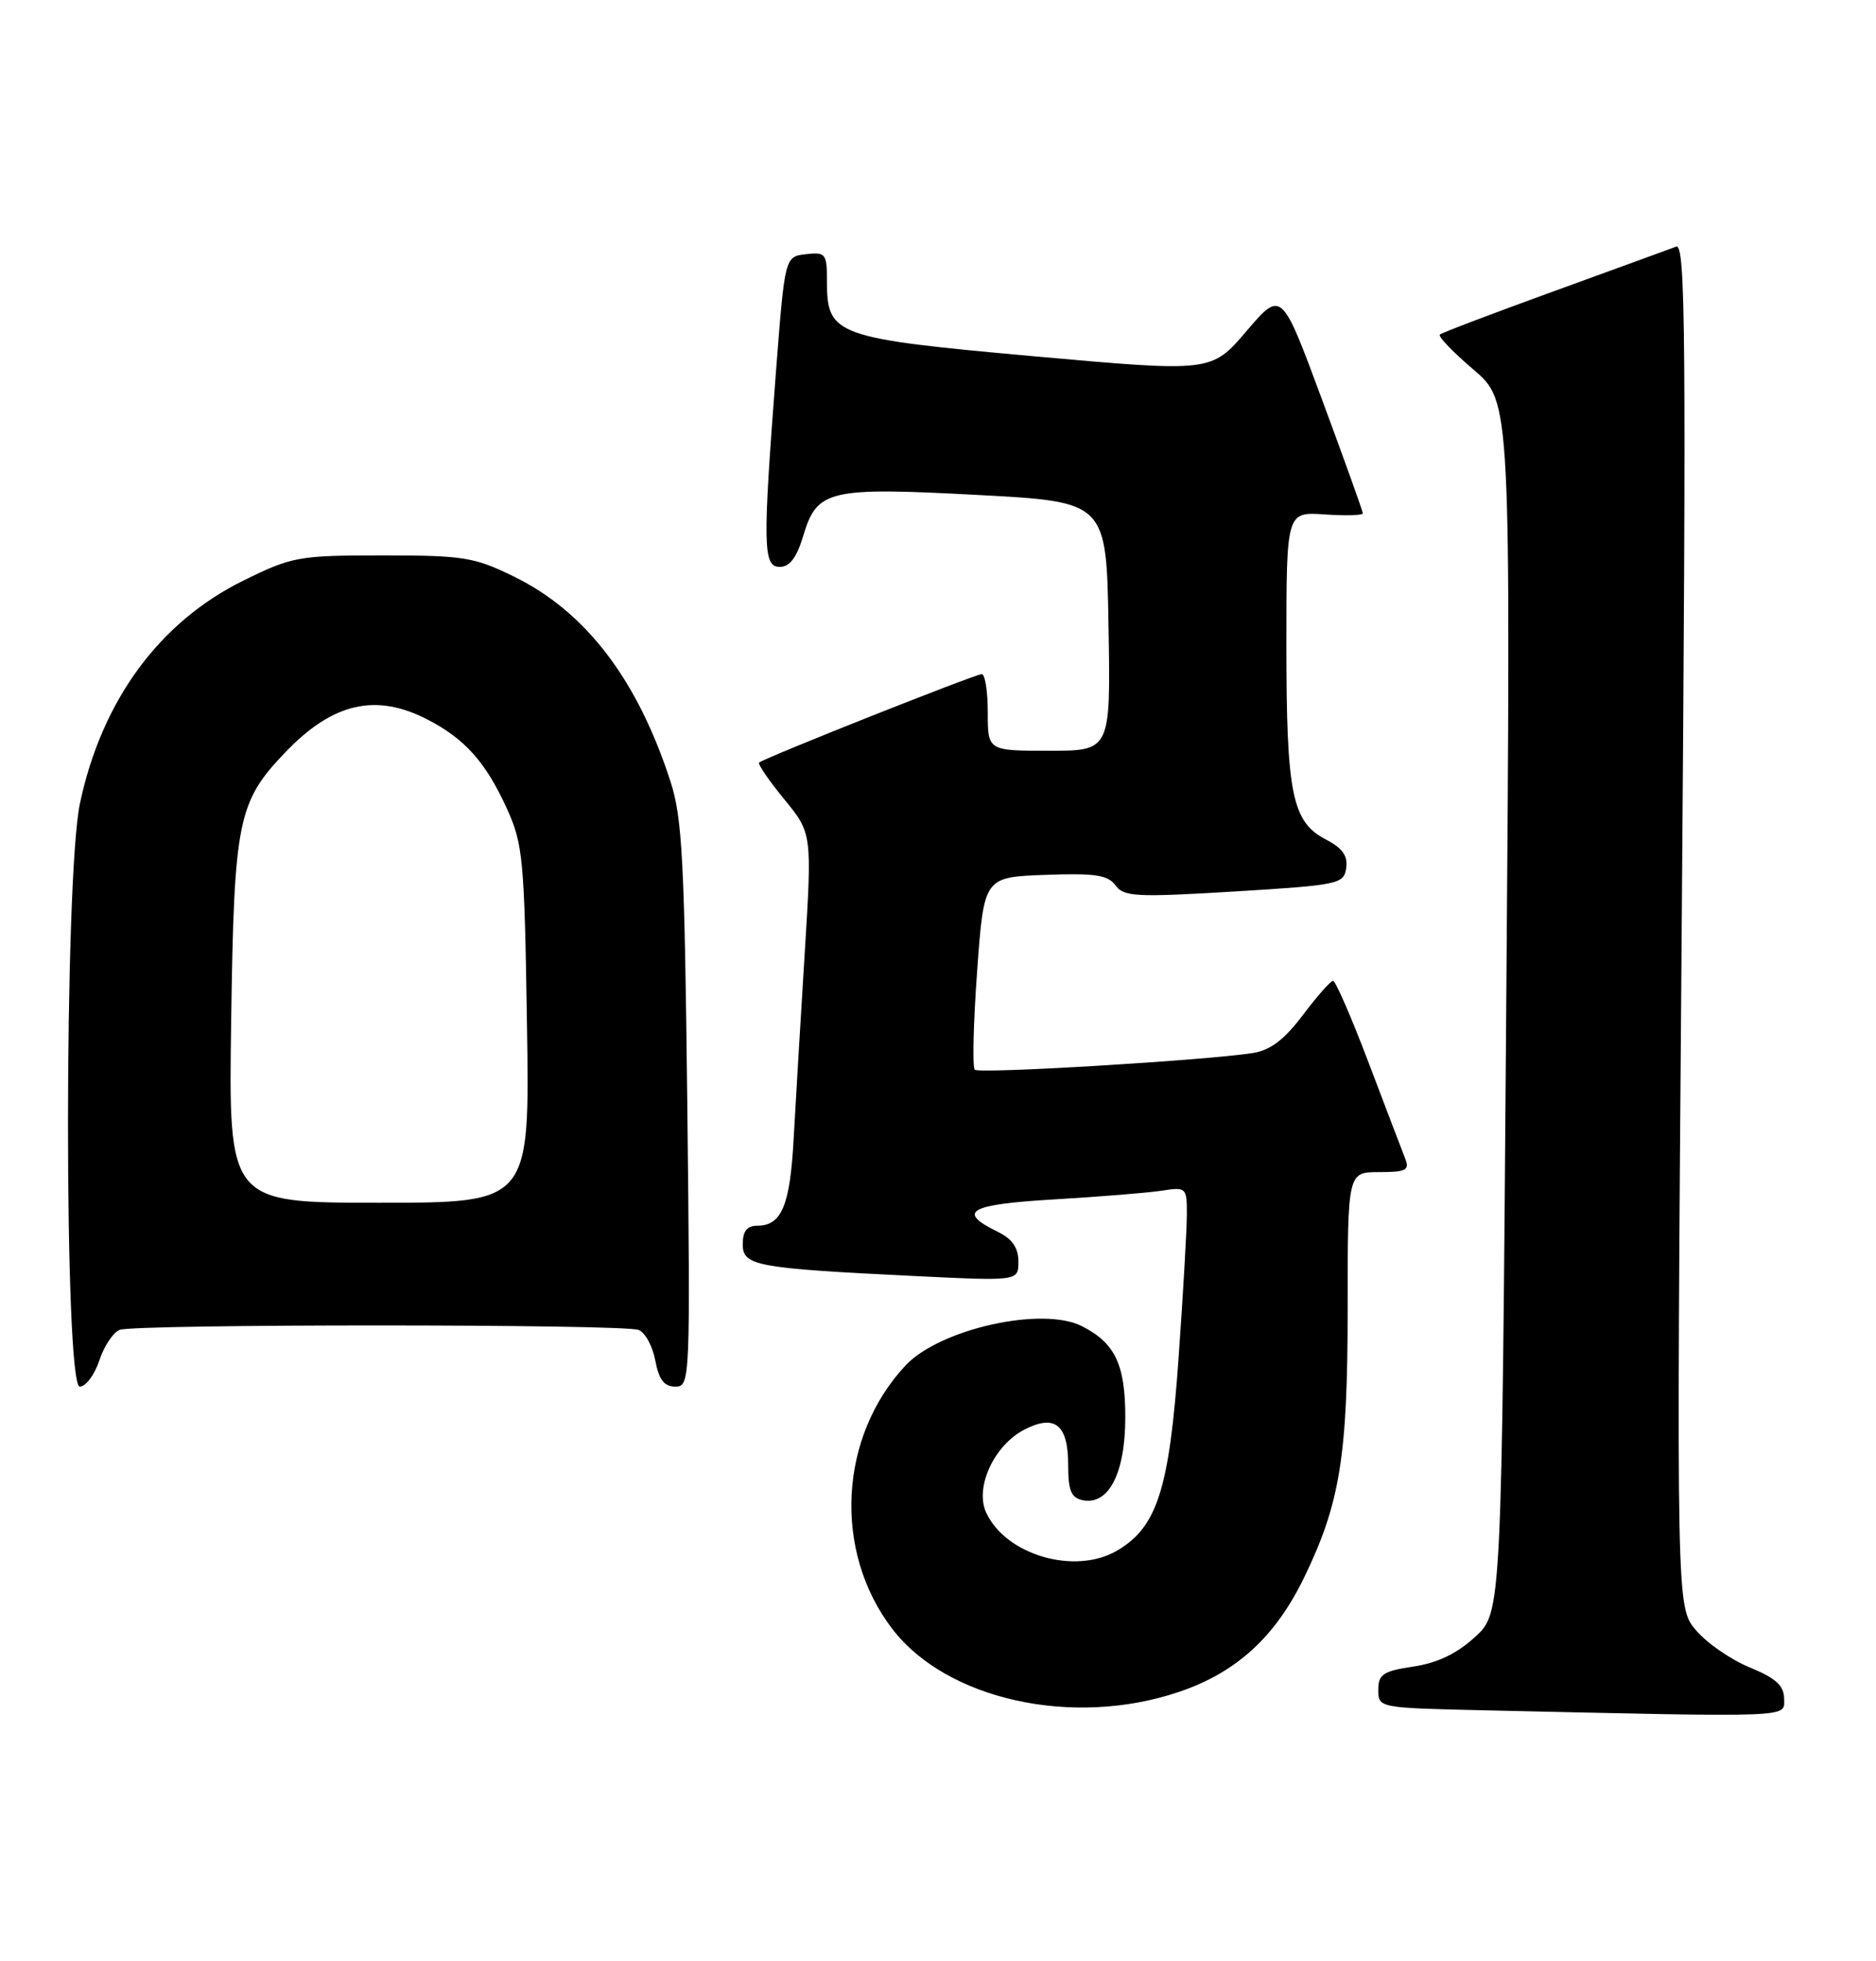 <?xml version="1.0" encoding="UTF-8" standalone="no"?>
<!DOCTYPE svg PUBLIC "-//W3C//DTD SVG 1.1//EN" "http://www.w3.org/Graphics/SVG/1.1/DTD/svg11.dtd" >
<svg xmlns="http://www.w3.org/2000/svg" xmlns:xlink="http://www.w3.org/1999/xlink" version="1.1" viewBox="0 0 245 256">
 <g >
 <path fill="currentColor"
d=" M 233.00 221.75 C 232.99 220.03 231.94 219.07 228.50 217.65 C 226.04 216.64 222.87 214.45 221.48 212.79 C 218.93 209.77 218.93 209.77 219.63 120.71 C 220.23 44.18 220.13 31.74 218.91 32.19 C 218.14 32.49 210.97 35.09 203.00 37.99 C 195.03 40.88 188.29 43.44 188.04 43.67 C 187.78 43.91 189.76 45.97 192.45 48.26 C 197.32 52.43 197.32 52.43 196.71 131.46 C 196.11 210.50 196.11 210.50 192.65 213.67 C 190.29 215.84 187.74 217.07 184.60 217.54 C 180.63 218.13 180.00 218.55 180.00 220.59 C 180.00 222.93 180.06 222.94 193.75 223.25 C 234.79 224.17 233.00 224.24 233.00 221.75 Z  M 153.94 220.86 C 161.48 218.32 166.55 213.68 170.33 205.89 C 175.01 196.22 176.00 190.11 176.00 170.79 C 176.00 153.00 176.00 153.00 180.11 153.00 C 183.62 153.00 184.11 152.75 183.52 151.25 C 183.14 150.29 180.99 144.66 178.75 138.75 C 176.51 132.84 174.41 128.01 174.09 128.03 C 173.76 128.05 171.99 130.06 170.15 132.50 C 167.76 135.68 165.91 137.09 163.65 137.45 C 157.58 138.41 127.86 140.20 127.30 139.63 C 126.98 139.32 127.12 133.53 127.61 126.78 C 128.50 114.50 128.50 114.50 136.48 114.20 C 143.00 113.96 144.68 114.21 145.68 115.57 C 146.76 117.06 148.39 117.14 161.20 116.37 C 174.85 115.54 175.51 115.40 175.81 113.31 C 176.04 111.72 175.31 110.69 173.17 109.59 C 168.74 107.30 168.00 103.68 168.00 84.25 C 168.00 66.81 168.00 66.81 173.00 67.15 C 175.75 67.34 177.99 67.28 177.98 67.00 C 177.97 66.72 175.58 60.06 172.66 52.18 C 167.36 37.87 167.36 37.87 162.78 43.23 C 158.20 48.58 158.20 48.58 135.18 46.52 C 109.08 44.17 108.00 43.78 108.00 36.78 C 108.00 33.10 107.84 32.89 105.25 33.18 C 102.50 33.50 102.50 33.50 101.34 48.50 C 99.59 71.34 99.64 74.00 101.84 74.00 C 103.13 74.00 104.05 72.78 104.90 69.95 C 106.70 63.92 108.20 63.57 127.71 64.61 C 144.50 65.50 144.50 65.50 144.77 81.75 C 145.05 98.00 145.05 98.00 137.02 98.00 C 129.00 98.00 129.00 98.00 129.00 93.00 C 129.00 90.25 128.65 88.00 128.21 88.00 C 127.36 88.00 99.73 98.97 99.14 99.54 C 98.94 99.73 100.41 101.89 102.42 104.33 C 106.06 108.78 106.06 108.78 105.08 124.64 C 104.54 133.36 103.89 144.23 103.64 148.79 C 103.17 157.40 102.06 160.00 98.88 160.00 C 97.56 160.00 97.00 160.72 97.00 162.41 C 97.00 165.25 98.65 165.55 119.75 166.58 C 133.00 167.22 133.00 167.22 133.00 164.67 C 133.00 162.89 132.19 161.71 130.32 160.80 C 124.88 158.15 126.49 157.22 137.70 156.56 C 143.64 156.21 149.96 155.70 151.75 155.42 C 154.90 154.93 155.00 155.02 155.00 158.43 C 155.00 160.37 154.52 168.83 153.92 177.23 C 152.71 194.37 151.14 199.30 145.92 202.39 C 140.42 205.64 131.33 203.00 128.78 197.42 C 127.29 194.14 129.82 188.66 133.77 186.62 C 137.75 184.56 139.50 185.95 139.50 191.20 C 139.50 194.59 139.89 195.53 141.42 195.83 C 144.80 196.50 146.96 192.29 146.96 185.00 C 146.96 178.12 145.63 175.32 141.32 173.12 C 136.14 170.47 122.72 173.46 118.24 178.26 C 109.55 187.58 108.79 202.48 116.50 212.59 C 123.59 221.88 140.11 225.53 153.94 220.86 Z  M 12.97 177.59 C 13.59 175.71 14.79 173.91 15.63 173.59 C 17.65 172.82 81.37 172.82 83.39 173.60 C 84.25 173.92 85.23 175.72 85.58 177.60 C 86.05 180.10 86.74 181.00 88.20 181.00 C 90.13 181.00 90.16 180.31 89.76 144.25 C 89.40 112.44 89.11 106.76 87.56 102.00 C 83.24 88.68 76.51 79.87 67.14 75.27 C 61.97 72.73 60.54 72.50 49.98 72.50 C 38.98 72.50 38.16 72.65 31.78 75.79 C 20.81 81.19 13.29 91.44 10.44 104.87 C 8.37 114.63 8.36 181.00 10.42 181.00 C 11.20 181.00 12.35 179.46 12.97 177.59 Z  M 30.19 133.25 C 30.57 107.00 31.04 104.69 37.30 98.16 C 43.47 91.74 49.06 90.45 55.79 93.90 C 60.69 96.42 63.42 99.46 66.18 105.51 C 68.30 110.16 68.49 112.10 68.82 133.75 C 69.19 157.00 69.19 157.00 49.51 157.00 C 29.84 157.00 29.84 157.00 30.19 133.25 Z "/>
</g>
</svg>